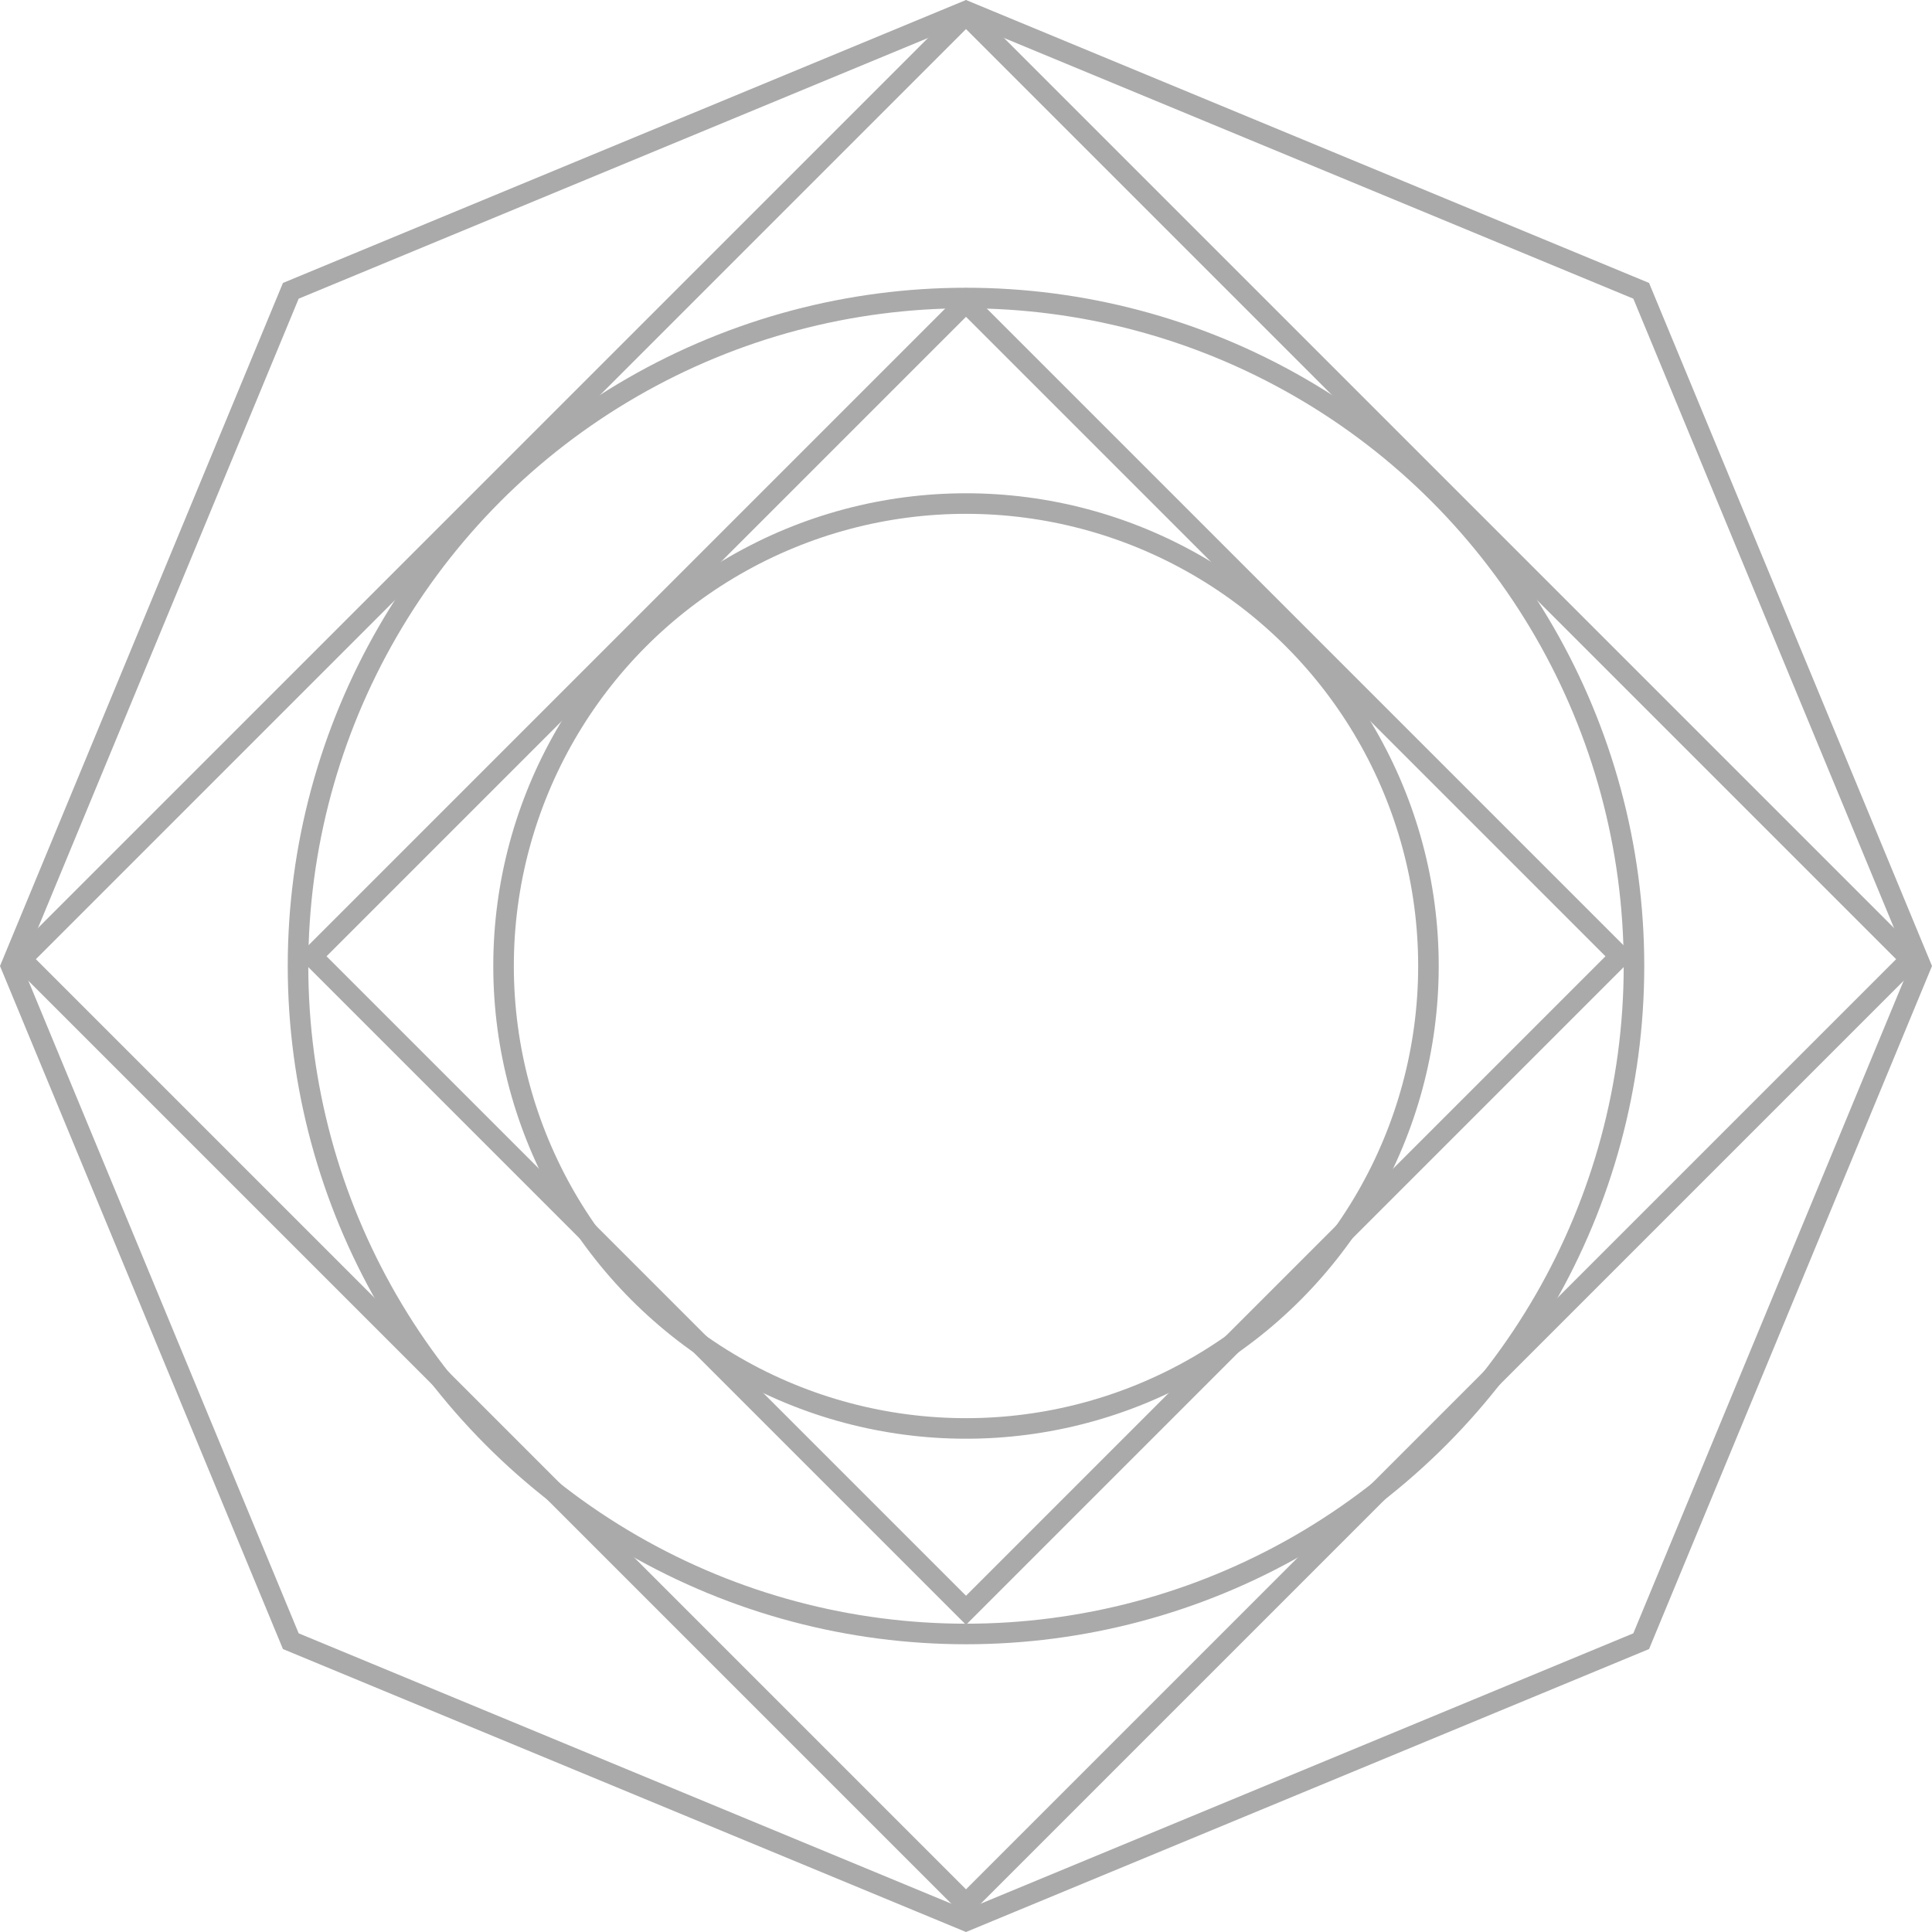 <svg width="94" height="94" viewBox="0 0 94 94" fill="none" xmlns="http://www.w3.org/2000/svg">
<path d="M14.149 14.149L47 0.541L79.851 14.149L93.459 47L79.851 79.851L47 93.459L14.149 79.851L0.541 47L14.149 14.149Z" stroke="#AAAAAA"/>
<rect x="47" y="0.707" width="65" height="65" transform="rotate(45 47 0.707)" stroke="#AAAAAA"/>
<rect x="47" y="14.707" width="45" height="45" transform="rotate(45 47 14.707)" stroke="#AAAAAA"/>
<circle cx="47" cy="47" r="22.5" stroke="#AAAAAA"/>
<circle cx="47" cy="47" r="32.5" stroke="#AAAAAA"/>
</svg>

